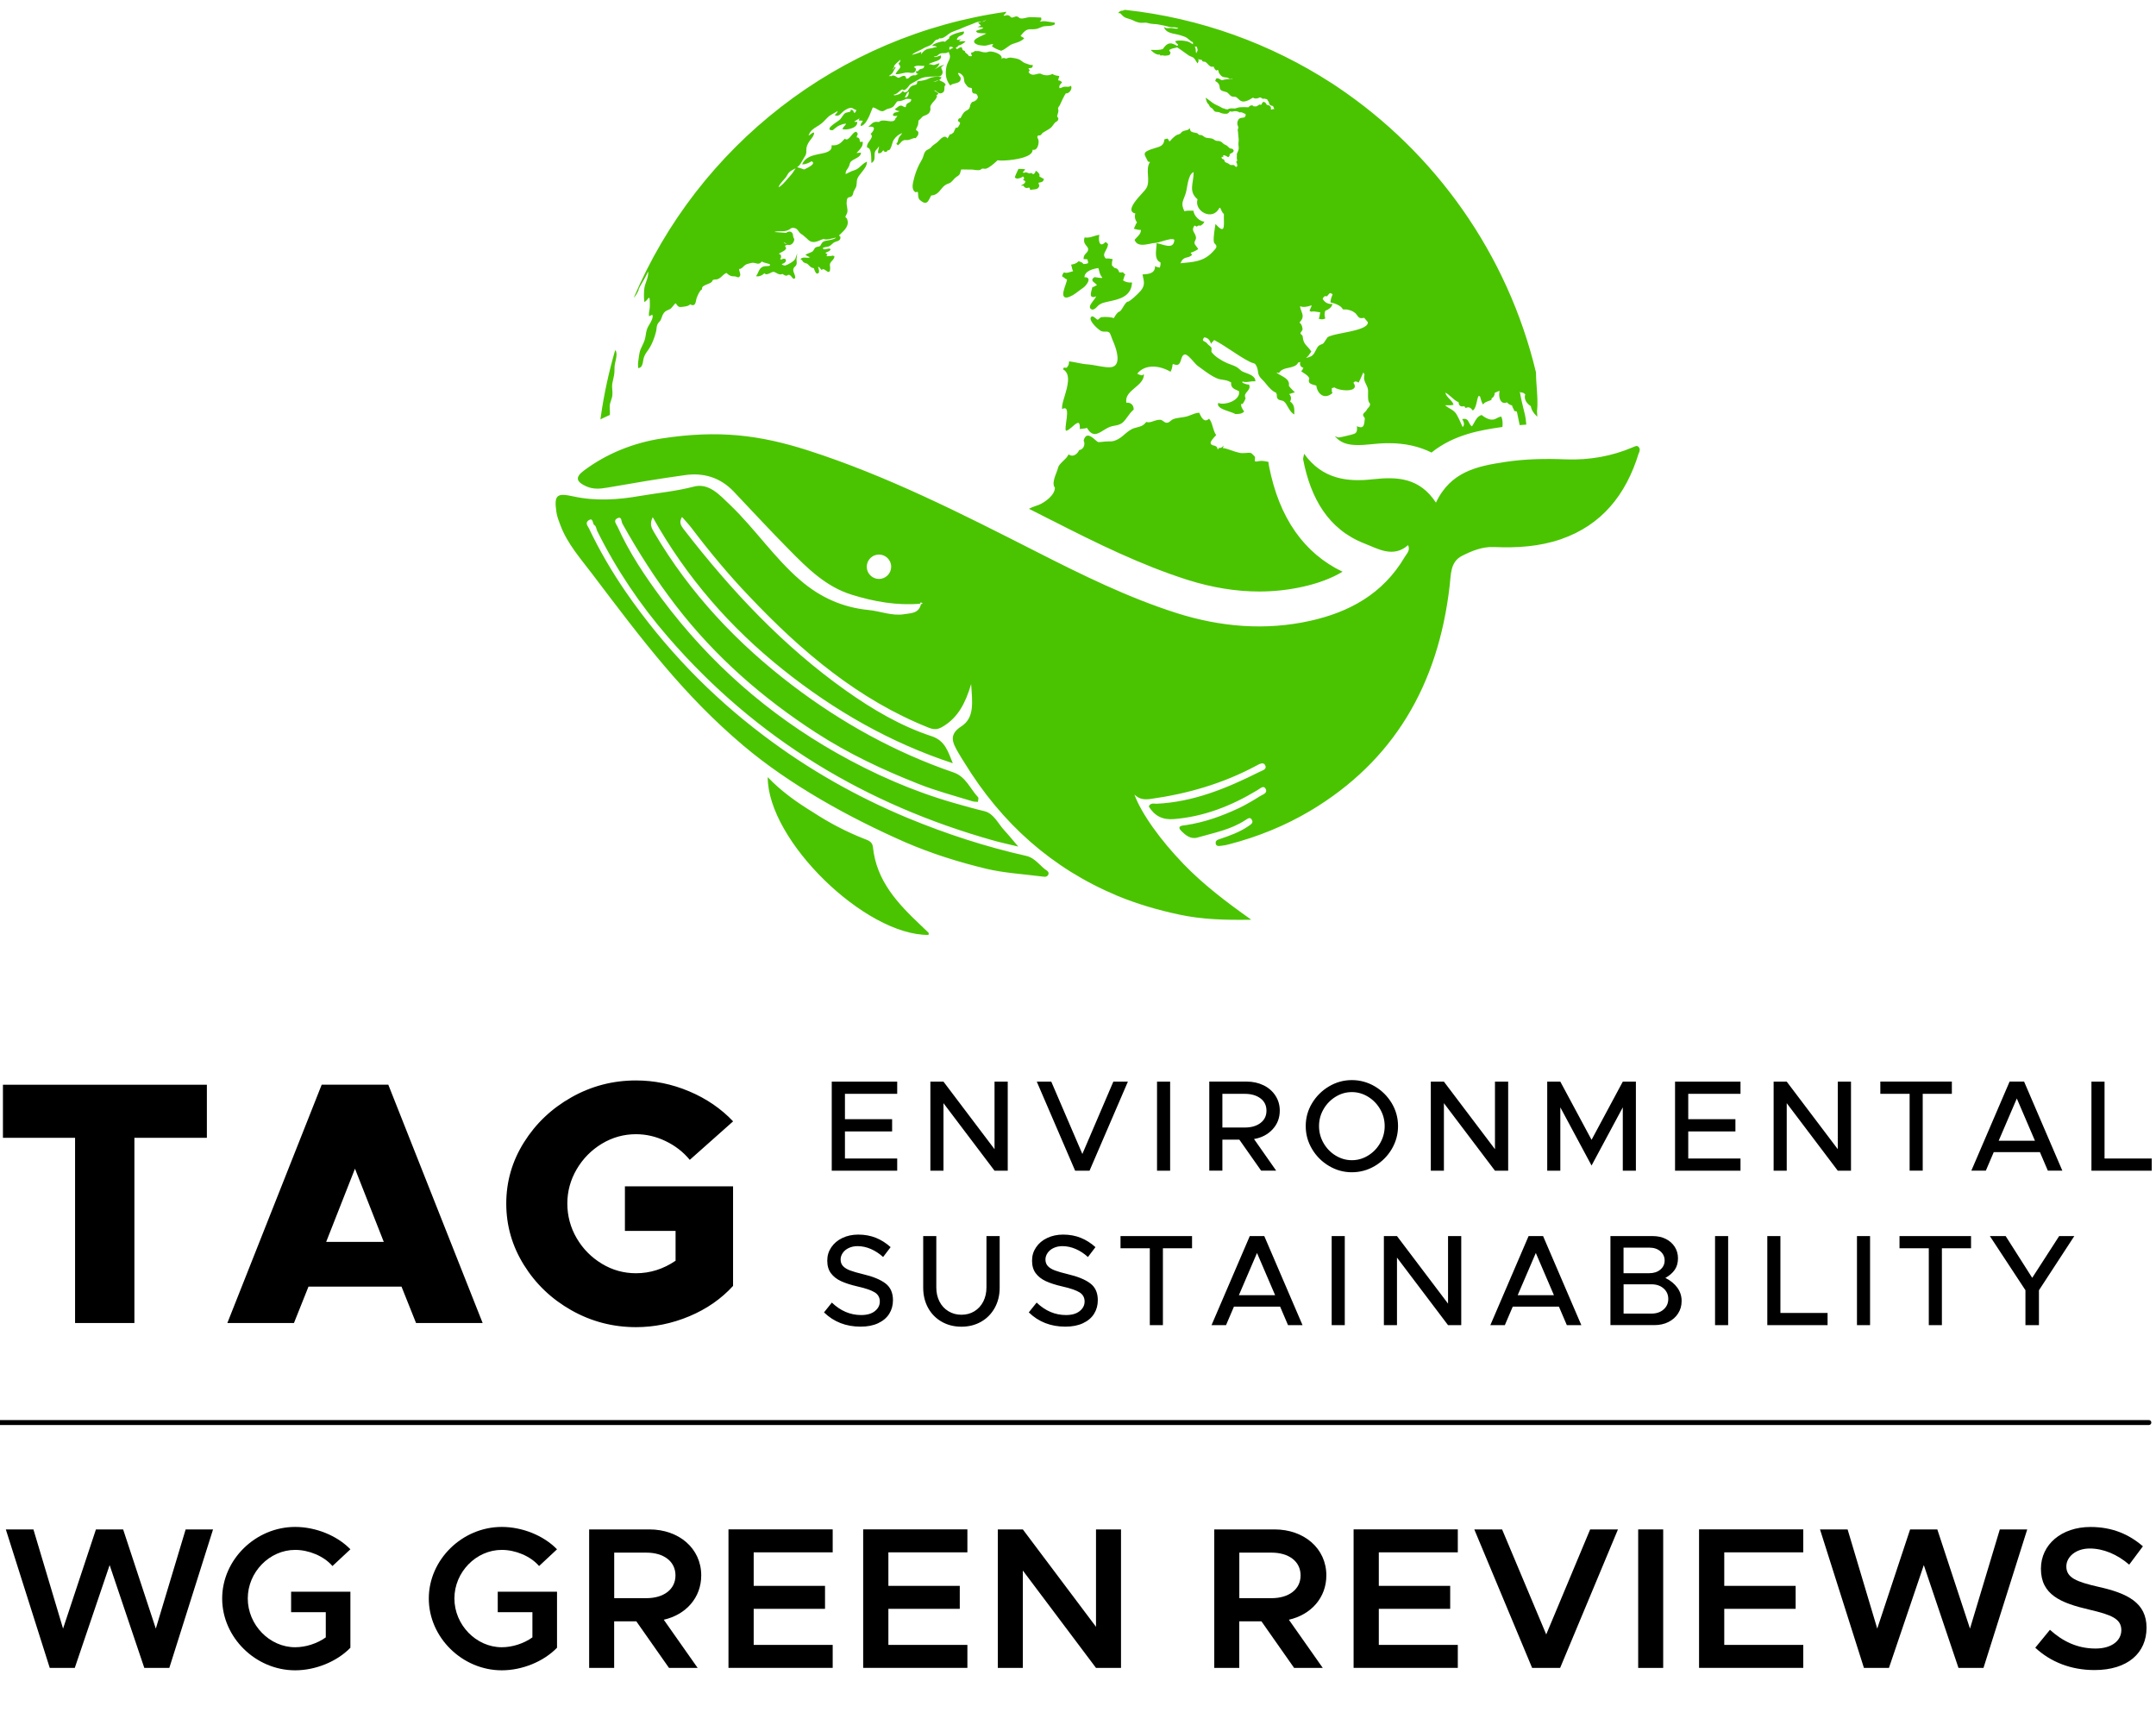 <?xml version="1.0" encoding="UTF-8"?>
<svg id="Layer_1" data-name="Layer 1" xmlns="http://www.w3.org/2000/svg" viewBox="0 0 432.81 346.32">
  <defs>
    <style>
      .cls-1 {
        fill: #4ac400;
      }

      .cls-1, .cls-2 {
        stroke-width: 0px;
      }

      .cls-2 {
        fill: #000;
      }
    </style>
  </defs>
  <path class="cls-1" d="M186.4,187.21c.09.09,0,.3,0,.45-12.7.12-32.31-18.94-32.28-31.67,2.69,2.83,5.8,5.03,9.03,7.01,3.45,2.24,6.61,3.88,10.09,5.27.94.38,1.88.58,2,1.76.7,6.79,4.97,11.33,9.61,15.7.52.49,1.03.97,1.55,1.49ZM224.53,2.58v-.05s.03-.04.03-.04c.04-.05.08-.09.12-.11.19-.16.46-.26.7-.24.14-.07.3-.12.47-.16,15.16,1.64,29.25,6.82,41.44,14.69.03.02.05.04.09.05.33.22.66.44.99.66,19.72,13.22,34.27,33.56,39.97,57.35,0,.96.08,2,.15,3.02.12,1.67.24,3.39.05,4.8.04.23.05.47.05.8v.3l-.2-.21c-.58-.61-.95-1.12-1.09-1.92-.82-.51-1.45-1.43-1.11-2.37-.29-.24-.48-.39-.86-.37h-.04l-.04-.03c-.06-.05-.11-.1-.15-.15h0c.21,1.32.51,2.54.83,3.84.08.3.15.6.22.9.08.3.18,1.05.25,1.89-.45.02-.9.06-1.33.1-.09-.42-.18-.84-.26-1.26-.09-.48-.19-.97-.3-1.44-.05-.01-.1-.03-.14-.05-.08-.04-.16-.06-.29-.07h-.09s-.02-.09-.02-.09c-.03-.14-.11-.28-.19-.43-.1-.18-.21-.39-.23-.61-.52-.12-.68-.27-1.02-.6l-.02-.02c-.5.23-.84.09-1.03-.08-.49-.41-.62-1.4-.44-2.13-.04-.02-.06-.05-.09-.08-.28.11-.62.26-.87.37-.05.58-.24.91-.65,1.11v.07c0,.07.01.18-.07.27l-.05.03c-.13.05-.25.09-.38.13-.44.16-.85.3-1.12.62l-.1.13-.08-.15c-.2-.34-.3-.71-.41-1.09-.05-.15-.09-.3-.13-.44h-.32c-.12.31-.2.69-.29,1.06-.15.68-.3,1.37-.71,1.74l-.09.09-.08-.1c-.42-.53-.83-.68-1.27-.44l-.07.04-.06-.05c-.06-.05-.11-.12-.15-.19-.04-.06-.06-.11-.1-.14-.35.1-.65.07-.85-.08-.19-.15-.28-.39-.29-.72-.54-.19-.99-.61-1.44-1.01-.39-.35-.79-.71-1.23-.91.12.52.49.91.86,1.28.32.33.61.63.75,1.02l.05.12-.12.04c-.39.1-.75.1-1.09.08-.17,0-.34,0-.5,0,.25.23.56.42.89.61.44.25.89.51,1.23.94.16.18.49.82.76,1.36l.03.08c.1.2.19.4.28.62.11.25.22.51.34.76.52-.45.14-1.21,0-1.44l-.09-.15.16-.03c.77-.16,1.02.33,1.23.75.14.28.29.57.57.73.19-.26.34-.53.48-.8.33-.61.65-1.19,1.39-1.46l.06-.02.05.04c.55.41,1.15.81,1.85.88.55.05.82-.09,1.13-.26.22-.12.47-.25.84-.33l.09-.02.03.09c.22.55.29,1.22.2,2.01-.15.02-.3.04-.44.06-3.75.56-9.23,1.39-13.8,5.07-2.49-1.25-5.35-1.88-8.55-1.88-1.19,0-2.45.08-3.98.25-.82.09-1.53.13-2.19.13-2.24,0-3.56-.48-4.7-1.79.08.02.15.06.23.09.21.09.42.18.57.17.51-.04,1.86-.39,2.3-.5h.05c.09-.04.17-.06.25-.08.7-.18,1.17-.29,1.06-1.48l-.02-.19.18.06c.41.17.72.19.93.06.34-.21.39-.79.44-1.3.01-.14.02-.27.04-.39.01-.07-.05-.16-.13-.25-.11-.13-.23-.3-.21-.52.02-.17.19-.33.36-.5.12-.12.25-.23.29-.32.11-.24.26-.41.39-.55.21-.23.38-.42.35-.83-.44-.42-.41-1.16-.4-1.87.01-.45.03-.91-.08-1.27-.09-.27-.21-.52-.33-.76-.26-.52-.53-1.06-.3-1.92-.04-.09-.14-.29-.23-.45-.11.22-.21.45-.32.7-.18.43-.37.87-.59,1.25l-.06.1-.1-.06c-.39-.25-.65-.23-.93.09.47.63.29.98.05,1.18-.77.64-3.28.27-3.85-.25-.08.02-.2.05-.31.09-.08.02-.15.05-.23.06.02.13.01.25.01.35-.01.19-.02.35.09.55l.05.08-.08.06c-.62.52-1.28.69-1.87.46-.68-.27-1.18-1.04-1.31-2.01-.13-.04-.28-.09-.42-.12-.42-.12-.87-.23-1.03-.57-.09-.2-.07-.45.06-.75-.2-.47-.59-.73-1.06-1.04-.15-.1-.32-.2-.47-.33l-.12-.09.11-.1c.11-.08.21-.3.29-.47.02-.04.03-.08.05-.11-.29-.06-.51-.23-.62-.48-.09-.21-.08-.45.02-.69-.13.06-.28.1-.46.13-.3.69-1.1.87-1.87,1.04-.19.04-.39.08-.57.13-.29.08-.57.17-.81.32-.22.13-.4.3-.53.52l-.05.09-.09-.03c-.11-.04-.22-.06-.35-.07-.03,0-.05,0-.08,0,.23.21.57.4.93.59.84.47,1.79.99,1.56,2.06.23.35.51.63.8.91.09.09.19.18.27.28l.16.16-.23.03c-.13.02-.28.07-.44.13-.15.06-.33.12-.5.15.42.43.49.98.19,1.51.86.54.89,1.51.84,2.39v.21s-.19-.12-.19-.12c-.5-.35-.8-.89-1.1-1.4-.23-.42-.45-.81-.76-1.07-.18-.16-.41-.2-.62-.25-.26-.05-.55-.11-.71-.39-.1-.16-.15-.39-.13-.73,0-.02-.01-.03-.02-.06-.04-.09-.09-.22-.12-.34-.79-.32-1.37-1.01-1.93-1.68-.27-.33-.55-.68-.86-.97-.72-.7-.78-1.11-.84-1.58-.04-.27-.08-.59-.27-1.03-.25-.57-.39-.61-.71-.7-.18-.05-.39-.11-.68-.26-1.36-.7-2.54-1.49-3.69-2.25-1.09-.72-2.21-1.46-3.46-2.12-.09.16-.23.29-.35.4-.06.06-.13.13-.15.16l-.13.22-.08-.25c-.23-.66-.72-1.05-1.31-1.05-.18.25-.26.44-.23.55.02.11.17.19.34.28.18.1.38.2.52.4.09.14.26.27.42.4.13.11.27.23.37.34.11.13.09.33.07.53-.02.18-.04.37.04.47.61.86,2.06,1.75,3.15,2.21.24.1.47.19.7.27.33.12.66.24.98.4.34.17.62.42.86.63.15.13.28.25.39.31.15.09.41.19.7.3.84.3,1.98.73,1.98,1.61v.13l-.12-.02c-.35-.03-.69.02-1.02.07-.47.07-.95.14-1.45-.04,0,.09,0,.18,0,.27.12.04.23.09.34.13.3.12.58.23.89.21h.09s.03.07.03.07c.24.6-.09.99-.4,1.35-.33.38-.61.7-.33,1.29v.04s0,.05,0,.05c-.06.24-.35.8-.54,1.05l-.06.09-.09-.06s-.07-.04-.12-.04c-.2.45.08.91.48,1.51l.06.08-.08.07c-.48.44-1.12.43-1.7.42h-.03l-.02-.02c-.26-.16-.71-.31-1.19-.47-1.13-.39-2.41-.82-2.22-1.6l.03-.13.12.04c.83.3,2.52-.02,3.46-.87.35-.32.73-.83.59-1.53-.12-.06-.25-.12-.37-.17-.63-.27-1.34-.59-1.2-1.57-.61-.39-1.11-.47-1.64-.54-.4-.06-.82-.12-1.3-.33-.9-.37-1.94-1.13-2.87-1.81-.3-.22-.58-.42-.84-.61-.27-.19-.61-.56-.96-.97-.59-.66-1.31-1.48-1.75-1.36-.42.12-.56.59-.7,1.04-.12.41-.25.83-.6.99-.24.1-.55.06-.96-.12-.06.02-.11.06-.15.1-.01.27-.07.57-.15.84v.04c-.06.15-.12.3-.2.46l-.05.11-.11-.06c-2.08-1.2-5-1.55-6.58.46.3.16.69.29.97.33.08-.08.2-.14.2-.14l.17-.07v.19c-.08,1.06-.94,1.79-1.79,2.5-1.02.86-1.98,1.67-1.72,3.01.39-.05.74.04,1.01.26.3.25.46.63.45,1.08v.05l-.05.04c-.42.33-.79.83-1.14,1.32-.3.42-.61.85-.96,1.17-.55.49-1.11.58-1.64.68-.31.05-.62.11-.94.23-.52.2-1,.5-1.42.76-.59.36-1.12.69-1.65.69-.27,0-.55-.09-.82-.3-.26-.2-.5-.5-.76-.93-.25.1-.52.13-.79.15-.17.02-.33.03-.48.06l-.15.04v-.16c.02-.79-.13-1.02-.25-1.08-.26-.13-.8.34-1.27.76-.44.37-.84.73-1.18.79l-.1.02-.04-.1c-.09-.33,0-.97.1-1.71.15-1.04.33-2.33-.08-2.64-.13-.09-.33-.09-.6.02l-.16.07v-.18c-.03-.59.22-1.43.52-2.41.58-1.95,1.3-4.39-.23-5.33l-.09-.06.05-.09c.02-.06.05-.12.06-.17l.03-.08h.09c.12.01.23.02.33.02h.17c.29-.33.48-.6.47-1.15v-.13l.13.02c.56.06,1.08.18,1.6.28.71.14,1.39.28,2.14.32.47.03,1.08.14,1.73.26,1.21.22,2.58.48,3.28.18.34-.15.58-.39.72-.75.36-.92.05-2.59-.9-4.7-.04-.09-.09-.23-.14-.39-.12-.32-.31-.86-.45-.98-.26-.22-.51-.21-.8-.2-.26.01-.54.02-.86-.12-.43-.19-1.99-1.56-2.12-2.38-.05-.25.05-.4.14-.48.25-.23.59.06.89.32.12.1.3.26.36.26.14,0,.25-.1.35-.22.13-.12.27-.27.49-.29.9-.09,1.73-.03,2.46.19.2-.42.47-.82.8-1.14h.01s.13-.14.13-.14l.05.05c.34-.15.58-.53.83-.96.24-.4.48-.81.84-1.08l.05-.04.05.02c.3.08,2.1-1.56,2.65-2.24.82-1,.65-1.76.41-2.81l-.09-.43h.13c.98-.07,2.3-.14,2.39-1.47v-.2s.19.1.19.1c.11.08.27.1.42.13.12.03.23.05.33.08.14-.32.2-.72.15-1.06-1.09-.43-.95-1.82-.84-2.94.03-.29.06-.55.06-.78v-.13s.13.02.13.02c.26.04.56.13.89.23.76.22,1.62.47,2.11.12.27-.19.41-.54.44-1.06-.45-.3-1.49.02-2.41.3-.54.16-1.05.32-1.41.34-.34.02-.72.09-1.12.18-1.18.23-2.51.5-3.03-.74l-.02-.07.05-.05c.13-.15.26-.29.39-.42.44-.44.82-.83.84-1.5-.35.01-.65-.06-.94-.13-.12-.03-.23-.06-.34-.08l-.16-.03.08-.14c.05-.1.11-.24.17-.38.11-.25.22-.53.4-.75-.34-.44-.56-1.14-.33-1.8-.4-.08-.65-.25-.75-.52-.32-.86,1.09-2.41,2.12-3.55.39-.41.71-.78.82-.98.47-.79.4-1.72.34-2.62-.06-.93-.12-1.89.41-2.65-.12-.05-.24-.08-.36-.1h-.06s-.02-.07-.02-.07c-.12-.25-.23-.47-.33-.65-.22-.42-.37-.69-.27-.96.1-.26.4-.45,1.2-.76.32-.12.61-.2.91-.29.98-.28,1.7-.48,1.81-1.65v-.06s.07-.03.07-.03c.1-.05.25-.08.37-.11.04,0,.07-.01.1-.02l.05-.02.04.03c.21.15.26.29.3.45h.06c.01.08.04.09.04.09.08,0,.3-.27.37-.36.06-.07.11-.13.15-.16.08-.07.16-.14.23-.22.25-.23.51-.47.84-.59.05-.02.09-.04.15-.05.16-.05.33-.1.44-.19.06-.04.11-.1.16-.16.06-.09.14-.19.26-.25.2-.12.41-.16.62-.21.26-.05.51-.11.72-.3l.17-.15.02.23c.05.46.4.56.94.66.2.04.38.06.52.13.06.03.12.09.17.15.05.05.1.1.13.13.09.05.16.05.25.05.06,0,.13,0,.2.02.25.05.38.16.51.26.08.06.16.13.26.18.23.12.56.15.85.18.06,0,.13.01.19.02.44.05.58.13.84.31.05.03.1.06.16.1.18.12.34.12.52.13.15,0,.32.01.5.08.22.08.37.22.53.36.12.11.23.22.37.28.07.03.12.06.18.08.19.09.32.15.52.36l.04.04c.11.12.21.23.36.3.05.02.13.04.2.04.11.02.23.03.32.09.14.12.2.24.19.37-.02.17-.16.32-.44.46l-.1.05c-.22.11-.3.15-.27.42v.05s-.02.03-.02.03c-.01.02-.03.04-.05.05-.03.04-.07.08-.11.13l-.03.05h-.14l-.03-.02c-.18-.15-.73-.42-.88-.33-.04.03-.04.13-.02.18l.02.18-.17-.05c-.09-.02-.14-.02-.16.03-.05.08,0,.26.1.37.02.02.05.02.11.04.07.01.16.04.25.13.06.07.08.15.11.23.02.08.04.15.08.19.11.12.25.18.41.23.15.06.32.12.46.25.22.19.27.18.44.17.08,0,.18-.01.32,0,.18.01.25.02.3.12,0,.02.02.05.1.09.06.04.1.09.13.13.06.06.06.08.18,0,.18-.1.16-.25.09-.53-.02-.08-.04-.15-.05-.22-.05-.05-.1-.13-.1-.23.01-.11.1-.16.15-.18,0,0,.02-.01.02-.02.02-.12,0-.18-.02-.26-.02-.06-.04-.14-.06-.26-.01-.09,0-.18.01-.27.01-.07.02-.15.02-.2,0-.06-.01-.11-.01-.14-.02-.17-.02-.22.06-.41.03-.06.06-.13.09-.19.11-.23.19-.41.22-.67.02-.18,0-.37-.02-.56-.02-.23-.05-.45-.02-.7.08-.46.03-.87-.02-1.29-.02-.2-.05-.41-.05-.63,0-.09-.02-.2-.04-.3-.02-.11-.04-.22-.04-.32,0-.12.04-.2.07-.28.02-.06.05-.1.05-.15,0-.14-.05-.27-.1-.4-.05-.14-.11-.29-.11-.45,0-.35.14-.82.45-1.01.18-.12.39-.14.6-.17.19-.02.38-.04.48-.13.06-.05.11-.25.15-.37.01-.05.02-.09.04-.12-.11-.15-.26-.23-.39-.27-.2-.1-.54-.25-.77-.19l-.02-.09h0v.13l-.08-.02c-.29-.18-.48-.22-.76-.25-.18-.02-.3,0-.45.04-.1.03-.21.05-.34.06-.08,0-.16-.02-.23-.04-.05-.02-.11-.04-.13-.03-.07.02-.08.04-.11.08-.02.05-.06.1-.13.17-.23.2-.35.24-.54.24-.05,0-.11,0-.18,0h-.15c-.32-.03-.55-.07-.91-.24-.15-.07-.29-.11-.44-.12h-.05c-.05,0-.09-.01-.13-.01-.13,0-.27-.01-.44-.11-.13-.09-.2-.2-.27-.32-.05-.08-.11-.15-.17-.22-.04-.04-.09-.07-.15-.11-.08-.05-.18-.1-.25-.17-.19-.18-.28-.39-.37-.59l-.02-.05-.02.03c-.29-.23-.4-.63-.5-1.02l-.07-.29.25.16c.27.18.5.36.73.54.29.23.56.45.9.62.13.08.26.13.4.19.17.07.34.15.52.25l.07.04c.2.12.69.41.89.37h.06s.05.05.05.05c.02.03.04.05.05.07.15,0,.34.02.48.07.4-.28.84-.24,1.27-.2.25.02.4-.04.59-.1.11-.04.22-.08.34-.1.24-.05.48-.06.71-.06.13,0,.27,0,.4-.01.11-.01.24,0,.38.01.19.02.4.02.58-.01l-.02-.02c.15-.22.42-.36.65-.34.15.02.27.09.35.21.1-.02.19-.01.27,0,.09,0,.17.02.26-.01.1-.03.23-.11.35-.19.09-.06.19-.12.28-.16l.06-.04.05.04c.1.06.21.03.29,0,.05-.16.12-.33.27-.48l.05-.03h.04s.06-.02.07-.03l.05-.02.05.02c.27.12.46.33.51.58.05.01.09.02.14.03.16.03.34.06.49.18.27.22.25.46.23.65,0,.05,0,.09,0,.12.2-.07.5-.13.72-.16-.13-.08-.17-.22-.2-.32-.02-.09-.05-.17-.12-.23-.08-.06-.16-.08-.25-.09-.12-.02-.26-.05-.39-.21-.08-.1-.12-.24-.16-.38-.03-.09-.05-.19-.09-.24-.03-.05-.06-.09-.11-.14-.07-.09-.13-.19-.16-.31-.09-.02-.17-.05-.25-.06-.13-.03-.26-.06-.37-.1v.05s-.09,0-.09,0c-.21.03-.33-.06-.42-.14-.06-.05-.1-.09-.18-.11-.2-.03-.23-.01-.3.03-.06.04-.13.08-.3.12-.29.07-.65.11-.93-.13-1.05.69-1.85.93-2.36.7-.26-.12-.42-.28-.58-.43-.1-.09-.2-.2-.32-.29-.21-.16-.34-.15-.51-.15-.13,0-.29,0-.48-.07-.22-.08-.39-.26-.55-.44-.09-.1-.18-.2-.27-.27-.2-.16-.42-.21-.67-.27-.2-.05-.4-.09-.58-.2-.32-.2-.35-.45-.38-.7-.01-.13-.03-.26-.08-.4-.13-.34-.38-.59-.72-.76l-.07-.03v-.08c0-.07.15-.38.16-.39l.02-.04.05-.02c.33-.09.54.04.72.16.18.12.33.22.62.13.59-.17,1.2-.21,1.87-.11,0-.03.02-.05.02-.08-.04,0-.08,0-.12,0-.16,0-.31.02-.44-.02-.13-.04-.22-.1-.27-.15-.04-.04-.06-.06-.09-.06-.18-.06-.34-.08-.5-.09-.18-.02-.37-.04-.55-.11-.39-.18-.66-.63-.76-.82-.05-.09-.07-.19-.09-.29-.02-.11-.05-.23-.11-.25-.02-.01-.09-.03-.28.06l-.08.03-.06-.06c-.23-.23-.38-.47-.45-.73-.57.17-.88-.18-1.16-.49-.15-.17-.3-.34-.49-.44-.06-.04-.15-.04-.24-.05-.09,0-.19-.01-.29-.05-.08-.04-.11-.11-.13-.18-.02-.06-.05-.12-.09-.13-.04-.03-.12-.03-.19-.03-.09,0-.19-.01-.27-.05-.11-.04-.17-.1-.21-.14.06.25.08.51-.06.76l-.09.16-.11-.15c-.08-.11-.15-.23-.23-.35-.13-.22-.26-.45-.45-.62-.05-.05-.29-.15-.47-.23-.23-.1-.44-.19-.54-.26l-.11-.08c-.15-.11-.31-.22-.45-.32-.17-.12-.35-.25-.52-.37-.4-.29-.82-.59-1.23-.84-.16.07-.36.11-.56.15-.22.05-.45.09-.58.16-.05.03-.1.05-.15.07-.12.05-.25.11-.28.2-.03.08.04.16.13.26.07.08.15.15.11.25-.11.45-.2.48-.63.54l-.17.02c-.11.02-.2.03-.3.03-.13,0-.22-.02-.32-.04-.07-.02-.15-.04-.26-.04-.05,0-.09,0-.13.02-.04,0-.08.02-.13.03h-.07s-.05-.05-.05-.05c-.03-.05-.05-.1-.07-.15h0c-.07,0-.13.01-.2.01-.55,0-1.03-.37-1.43-.74l-.23-.21h.32c.18.02.36.02.55.02.44,0,.8-.02,1.14-.08.29-.04.46-.1.51-.19.05-.08.12-.19.27-.37.42-.48.77-.69,1.19-.69.26,0,.55.09.91.26.15.08.3.16.44.25.03-.02.08-.04.1-.08.1-.13.1-.18.1-.19,0-.02-.06-.06-.12-.1-.12-.08-.29-.2-.41-.44l-.06-.13.13-.04c.62-.19,1.65-.1,2.31.08.32.09.56.24.8.39.12.07.23.13.35.19-.04-.12-.05-.26-.02-.41-.39-.17-.62-.37-.87-.59-.11-.09-.22-.19-.34-.28-.24-.18-.62-.31-.96-.42-.11-.04-.21-.08-.31-.1-.25-.09-.58-.16-.92-.23-.89-.17-1.89-.37-2.29-1.13l-.17-.33.33.17c.23.12.48.09.75.07.16-.02.34-.04.51-.01.09.01.2.03.32.05.34.06.76.13,1.03-.01-.13-.08-.27-.12-.45-.15-.2-.04-.4-.04-.61-.05-.26,0-.53,0-.8-.08l-.27-.07c-.37-.09-.75-.2-1.13-.26l-.25-.05c-.38-.08-.74-.15-1.09-.18h-.19c-.48-.04-.89-.07-1.39-.22-.29-.09-.56-.07-.84-.05-.22,0-.43.02-.67,0-.4-.05-.98-.24-1.34-.44-.32-.17-.6-.25-.9-.34-.19-.06-.39-.11-.61-.2-.41-.15-.63-.39-.86-.63-.12-.13-.23-.25-.37-.35l-.11.09c-.06-.01-.14-.05-.15-.19h-.01ZM245.7,42.98c-.39-.34-.55-.87-.76-1.29-.05.03-.09.05-.15.03-1.36,2.76-5.13.66-4.39-1.71-1.88-1.64-.79-3.12-.78-5.46-1.13.37-1.26,3.14-1.56,4.14-.51,1.7-1.12,2.02-.29,3.72.59-.21,1.25-.09,1.82-.11.05.97,1.22,2.18,2.19,2.18-.15.43-.52.73-.95.86-.03-.05-.07-.09-.11-.12-.19.09-.37.19-.52.27-.14-.08-.27-.18-.4-.23-.79,1.06.13,1.37.28,2.32.09.56-.34.79-.28,1.24.05.39.62.82.72,1.19-.41.29-.98.57-1.51.72.08.13.2.31.3.44-.93.87-1.67.08-2.34,1.67,2.53-.25,4.54-.29,6.34-2.15.16-.16.82-.84.86-1.04.12-.69-.44-.53-.51-1.22-.09-.9.18-2.44.35-3.48,2.22,2.54,1.58-.2,1.69-1.96h0ZM260.88,64.74c.44.35.51.75.59,1.2.01.08.03.15.04.24l-.11.02.04.09c-.08.06-.37.48-.38.59.01.13.11.22.22.31.1.08.22.19.23.34.12,1.15.44,1.5.93,2.03.23.25.49.52.76.93l.05.06-.13.2c-.23.35-.53.8-.93,1.11.06-.02.11-.03.18-.05.41-.12.83-.23,1.12-.5.27-.25.47-.63.65-1,.18-.35.34-.68.58-.9.15-.13.32-.19.48-.26.2-.07.38-.13.54-.32.1-.12.27-.4.43-.64.16-.26.26-.41.31-.46.4-.36,1.67-.61,3.12-.9,1.93-.38,4.33-.86,4.87-1.7.1-.15.13-.3.11-.47-.17-.23-.5-.63-.72-.87-.89.2-1.11-.05-1.39-.46-.12-.17-.25-.37-.49-.55-.59-.45-.98-.52-1.68-.67-.16.01-.46.03-.69-.02h-.06s-.02-.06-.02-.06c-.25-.62-1.51-1.15-2.34-1.3l-.1-.02v-.1c.03-.53.23-1.06.43-1.56-.15-.1-.39-.2-.55-.23-.07.1-.15.17-.23.25-.1.09-.2.18-.26.31l-.03.08h-.08c-.49-.06-.61.04-.85.49.31.68,1,1.1,1.81,1.07h.17s-.06.16-.06.16c-.18.52-.65.93-1.38,1.19-.19.41-.21.94-.04,1.45l.04.1-.1.04c-.39.17-.68.19-1.12.04l-.13-.04.08-.13c.08-.14.11-.39.15-.63.02-.18.05-.36.09-.51-.21-.02-.41-.06-.61-.09-.42-.07-.82-.14-1.11-.04h-.02s-.03,0-.03,0c-.11-.01-.22-.06-.32-.16l-.07-.07.06-.08c.05-.07.12-.23.18-.4.06-.17.13-.34.2-.47-.02-.02-.06-.05-.08-.08-.92.34-1.67.4-2.25.16.05.41.18.75.29,1.05.27.71.48,1.28-.38,2.2h0ZM239.86,9.35c.08.19.17.4.18.63,0,.29.03.51.09.71.04-.11.09-.21.15-.29.07-.11.13-.19.13-.32.02-.19-.09-.47-.18-.72-.12.01-.25,0-.37-.02h0ZM211.14,104.44c9.04,4.61,17.92,8.98,27.25,11.95,4.9,1.55,9.75,2.34,14.39,2.34,2.95,0,5.88-.32,8.71-.95,3.13-.69,5.79-1.69,8.02-3.02-7.76-3.72-12.72-10.82-14.75-21.14-.06-.32-.11-.62-.13-.91-.47-.1-.9-.19-1.45-.2-.12,0-.33.03-.55.06-.2.04-.55.1-.62.06-.15-.1-.13-.25-.09-.49.03-.19.07-.4-.07-.54-.1-.1-.18-.19-.25-.26-.44-.47-.47-.48-1.18-.44-.11.01-.24.02-.39.03-.86.05-.97.03-1.63-.15l-.16-.04c-.26-.06-.59-.18-.95-.31-.61-.21-1.27-.44-1.83-.51h0s.22-.47.22-.47l-.4.32c-.05.05-.11.08-.15.11h0c-.23,0-.43.04-.59.12l.07.13c-.06.03-.12.06-.18.08-.05-.61-.45-.71-.78-.79-.29-.07-.54-.13-.62-.47-.08-.33.59-1.05.87-1.35.09-.09.15-.16.19-.21l.05-.06-.05-.07c-.31-.46-.47-1.03-.63-1.57-.18-.6-.34-1.16-.68-1.56l-.08-.08-.08.07c-.26.22-.49.29-.73.24-.57-.15-.97-1.12-1.11-1.43l-.03-.08h-.08c-.5.01-1.05.23-1.59.44-.32.13-.62.25-.9.32-.33.09-.7.13-1.09.19-.52.07-1.06.15-1.52.32-.23.08-.41.23-.58.37-.22.19-.42.35-.72.37-.29.02-.5-.13-.73-.3-.19-.14-.39-.29-.62-.3-.48-.02-.93.13-1.35.27-.49.17-.94.33-1.39.19l-.08-.02-.05.06c-.52.7-1.13.86-1.78,1.02-.41.1-.82.2-1.23.45-.56.33-.97.68-1.36,1.02-.53.46-1.03.89-1.86,1.19-.5.18-.9.17-1.27.16-.19,0-.37,0-.56.02-.04,0-.12.01-.22.02-.33.04-1.18.12-1.28.11-.17-.06-.41-.27-.67-.49-.45-.39-.95-.82-1.42-.82-.39,0-.67.31-.85.93v.04s0,.05,0,.05c.19.37.18.86-.02,1.25-.18.34-.47.56-.82.62h-.06s-.02.06-.02.06c-.26.52-.66.9-1.09,1.03-.32.09-.62.04-.92-.15l-.11-.06-.06.11c-.25.48-.56.77-.92,1.11-.12.12-.25.23-.38.37-.61.62-.66.79-.77,1.18-.03.12-.07.27-.15.47-.04.12-.09.25-.15.39-.36.95-.91,2.36-.32,3.03.05,1.53-2.08,3.02-3.25,3.48-.27.1-.51.19-.73.26-.42.15-.79.28-1.22.52,1.46.73,2.9,1.46,4.34,2.2l.23.12h0ZM215.07,53.28c.02.07.04.15.06.24.07.31.15.65.28.92-.19.04-.37.1-.55.15-.43.14-.85.25-1.19.11l-.08-.03-.05.06c-.18.2-.28.47-.32.65l-.02.09.08.04c.12.06.24.15.35.24.16.13.35.28.58.35-.02.21-.15.6-.29,1.01-.32.91-.67,1.95-.35,2.4.25.35.82.28,1.79-.26.36-.21.77-.52,1.17-.82.31-.24.6-.46.86-.62.41-.26,1.28-1.25,1.12-1.8-.05-.18-.24-.39-.81-.36.02-1.24,1.7-1.69,2.79-1.85.06.19.11.38.16.56.12.48.24.94.64,1.36-.03,0-.05.03-.09.05l-.06.04c-.15,0-.64-.08-.97-.12-.3-.05-.38-.06-.41-.06h-.04l-.03.02c-.28.18-.41.35-.42.52,0,.24.21.41.46.6.17.13.35.28.48.45-.13.05-.25.12-.36.19-.16.1-.32.19-.51.23l-.08.02v.08c-.03.13-.08.29-.12.46-.13.49-.27.99-.07,1.26.16.22.49.22,1,.02-.1.23-.33.52-.55.81-.49.63-.99,1.29-.59,1.68.11.11.25.17.39.17.39,0,.76-.4,1.03-.69.1-.1.19-.2.24-.23l.22-.13c.41-.24.49-.28,1.16-.44.22-.05.44-.1.67-.15,1.97-.42,4.42-.95,4.6-3.67v-.14s-.13.01-.13.01c-.61.06-1.22-.11-1.67-.43.08-.16.13-.35.19-.53.06-.2.12-.42.21-.56l.08-.13-.15-.05c-.07-.02-.11-.08-.17-.16-.04-.05-.09-.12-.15-.17l-.05-.04-.06.02c-.1.03-.24.02-.38.02-.09,0-.19,0-.27,0-.14-.54-.49-.86-.97-.89-.14-.19-.35-.36-.49-.47h0c-.05-.4,0-.86.1-1.17l.04-.12-.13-.03c-.31-.07-.82-.16-1.25-.09-.57-.6-.34-1.02-.03-1.59.19-.35.41-.75.47-1.26v-.06s-.04-.04-.04-.04c-.04-.03-.08-.07-.12-.11-.08-.08-.17-.16-.24-.22l-.08-.07-.08.08c-.44.44-.79.55-1.02.27-.24-.3-.32-.99-.19-1.6l.04-.17-.17.03c-.34.06-.65.15-.95.25-.46.15-.89.28-1.4.28-.12,0-.24,0-.35-.02l-.1-.02-.03.1c-.24.82.1,1.23.39,1.59.19.23.35.42.35.7,0,.34-.18.54-.41.78-.25.26-.53.56-.5,1.08v.13s.13-.02.13-.02c.1-.01.22,0,.34.02.1.01.19.03.29.03.06.19.14.57.16.74-.26.14-.63.22-.97.19-.2-.31-.39-.36-.59-.43-.08-.02-.17-.05-.28-.1l-.08-.04-.06.06c-.35.39-.85.53-1.34.62l-.12.02.03.12h0ZM122.41,82.33c-.01-.28-.02-.57-.01-.86.02-.39.14-.73.27-1.1.12-.37.26-.75.27-1.16.02-.38,0-.7-.03-1.02-.04-.44-.06-.86.04-1.38.05-.23.09-.45.15-.68.12-.54.25-1.09.25-1.64,0-.66,0-1.01.15-1.72.02-.09.04-.17.06-.26.15-.65.33-1.47.08-2.07l-.06-.13-.12.09c-1.22,4.2-2.17,8.53-2.81,12.94-.04.28-.08.56-.12.84.63-.31,1.26-.61,1.9-.89.02-.33.01-.64,0-.96h0ZM128.23,58.15c-.26.58-.54,1.16-1.01,1.63,12.91-30.38,41.05-52.7,74.81-57.42q22.51-3.15,0,0l-.11.2h0c-.07.12-.17.24-.28.35-.07.07-.13.13-.19.2.15.08.25.05.4,0,.13-.04.28-.09.46-.06.27.04.44.2.55.32.06.07.13.13.18.14.19.04.35-.02.53-.09.17-.07.34-.14.54-.12.17.02.3.12.42.21.09.08.18.15.29.17.36.08.73,0,1.11-.1.29-.07.59-.13.89-.14.58,0,1.16.04,1.74.06l.43.02.03.08c.05.18.04.34-.05.49-.06.1-.15.19-.26.27.02,0,.04,0,.05-.01.37-.07.76-.14,1.19-.07.29.05.59.09.9.13.27.03.54.08.8.12h.06s.02.07.02.07c.05.09.05.18,0,.28l-.02.03-.03.02c-.48.26-.94.27-1.39.29-.21.01-.42.02-.64.05-.29.03-.54.15-.81.26-.29.12-.58.25-.93.3-.26.05-.51.04-.76.04-.35,0-.68-.01-.97.12-.55.23-.98.8-1.3,1.23.08.08.19.13.31.19.11.06.21.11.31.19l.11.08-.09.09c-.48.49-1.14.7-1.72.88-.2.06-.39.12-.57.19-.37.15-.68.37-1.01.62-.35.27-.73.54-1.21.72h-.04s-.04,0-.04,0c-.78-.26-1.36-.55-1.72-.84l-.1-.09.1-.09s.08-.12.12-.2c.02-.04.04-.06.05-.09-.26-.04-.55.05-.86.13-.29.09-.6.18-.89.16h-.19c-.4-.03-.93-.07-1.27-.22-.41-.17-.62-.37-.63-.6,0-.45.82-.84,1.63-1.21.33-.15.62-.29.83-.42-.16-.02-.36-.03-.58-.03-.63-.01-1.29-.02-1.44-.35l-.05-.1.1-.05c.16-.09.37-.16.57-.21.33-.1.65-.19.8-.43-.16-.03-.3-.04-.46-.05-.07,0-.15-.01-.22-.02l-.49-.05.45-.18c.1-.04.16-.1.23-.18,0,0,.01-.01.02-.02-.2-.08-.37-.22-.47-.41l-.09-.16h.18c.18-.02.34-.04.49-.06h-.02c-.51-.16-1.01.05-1.5.26l-.18.08c-.26.11-.55.22-.85.33-.42.16-.87.32-1.26.51-.4.2-.82.35-1.23.49-.37.14-.72.27-1.06.43-.2.09-.43.26-.66.45-.51.39-1.09.84-1.71.73-.14.22-.31.24-.45.26-.09.01-.18.02-.26.08-.16.11-.29.27-.42.44-.13.16-.27.33-.44.45-.3.22-.61.34-.92.46-.24.09-.47.18-.65.3-.24.16-.56.31-.91.47-.53.25-1.12.51-1.49.88l.06-.02c.56-.15,1.27-.34,1.68-.54l.16-.08v.19c0,.13-.02.25-.06.35.34-.45.72-.87,1.17-1.04.19-.08.45-.12.68-.16.13-.02.26-.04.35-.06.11-.02.22-.06.31-.09.22-.07.43-.15.69-.11,0,0,0-.01,0-.02-.13-.2-.42-.23-.72-.23h-.23s.15-.19.15-.19c.2-.25,1.55-.76,2.16-.71.11.01.19.04.26.08l.09-.08c.25-.22.51-.45.79-.64-.05-.08-.04-.17.01-.25.28-.51,2.37-1.09,2.82-1.09h.13s-.01.13-.01.13c-.04.43-.38.57-.68.69-.15.06-.28.12-.39.2-.22.17-.4.49-.35.6.02.05.15.08.42.02l.42-.09-.32.29s-.06.07-.09.12c0,0-.01,0-.01.01.15.02.32,0,.48-.02.22-.03.43-.05.6,0l.24.06-.2.15c-.35.27-.75.55-1.23.64-.13.22-.35.37-.57.48.14.1.24.19.29.25.09-.04.18-.1.26-.16.16-.1.32-.22.52-.23h.09s.03.07.03.07c0,0,.02.02.04.02l.06.03.02.08c0,.27.18.47.45.52l.1.02v.09c0,.18.16.3.34.44.18.13.37.27.45.49.23.07.45.07.63,0-.06-.11-.09-.22-.12-.33-.02-.06-.03-.12-.05-.18l-.05-.12.13-.03c.3-.08.5-.17.65-.31l.04-.04h.06c.11.03.25.03.39.02.06,0,.13,0,.19,0h.07c.19.01.3.05.42.09.09.04.18.06.3.09.4.09.82.13,1.18,0,.09-.06.26-.09.47-.09.74,0,2.04.46,2.26,1.08.04.11.05.26-.04.41.26-.23.63-.26.89-.06.41-.14.72-.25,1.15-.19.34.04,1.15.18,1.52.35.23.1.4.23.56.36.2.16.39.3.68.4.09.03.21.07.34.12.33.13.79.29,1.01.23l.13-.03v.13c.02.16,0,.28-.08.37-.12.13-.3.15-.51.16-.08,0-.17.01-.25.02.02.04.04.07.05.1.04.09.08.18.14.25l.09.09-.09.08c-.12.09-.16.19-.15.27.04.16.27.35.58.47.3.11.65.03.98-.06.26-.08.54-.15.81-.11l.04.02c.73.39,1.6.42,2.3.07l.07-.04.05.05c.23.19.78.31,1.19.36l.13.02-.03.12c-.02.1-.05.19-.08.28-.05.16-.1.32-.11.48.27,0,.53.11.7.32l.06.08-.06.08c-.04.05-.09.11-.14.16-.22.25-.41.46-.32.77v.03s0,.04,0,.04c-.01.03-.03.05-.04.06.17.04.37-.04.56-.12.12-.06.26-.12.39-.14.15-.03.34-.02.53-.01.08,0,.16.01.25.01.21,0,.36-.04.51-.13l.12-.08.05.13c.1.27.03.61-.19.92-.24.34-.6.54-.9.48-.25.33-1.05,1.99-1.16,2.29v.02s-.03.06-.03.06c-.04.05-.07.1-.11.15-.22.31-.34.51-.2.73v.05c.05.32-.04.59-.12.84-.05.17-.11.34-.11.5,0,.02.02.05.07.11.08.08.2.2.16.42-.04.3-.25.42-.42.53-.11.06-.21.13-.29.22-.14.17-.25.32-.34.45-.23.32-.4.56-.86.82l-.3.18c-.3.17-.6.35-.89.53-.07.05-.13.13-.2.22-.08.09-.15.19-.25.26-.11.08-.22.07-.32.06-.11,0-.18,0-.23.06-.18.23-.12.35-.01.55.05.11.12.23.14.39.08.47-.06,1.23-.4,1.63-.22.25-.49.33-.8.24.02.21-.04.41-.17.6-.82,1.18-4.46,1.58-5.99,1.58-.27,0-.62-.01-.86-.06-.06.06-.12.11-.19.18-.61.55-1.43,1.29-2.13,1.51-.13.04-.3.02-.45,0-.09-.02-.19-.03-.26-.02-.11.03-.18.08-.27.14-.12.08-.25.16-.44.18-.29.02-.58-.02-.86-.05-.22-.04-.44-.07-.65-.07h-.08c-.33.01-.67,0-1-.01-.33-.01-.66-.02-.99,0-.05.12-.08.25-.11.38-.05.23-.1.46-.27.67-.09.13-.27.25-.47.37-.16.1-.32.22-.41.32-.09.09-.18.19-.26.28-.12.14-.25.28-.38.4-.29.29-.48.35-.68.41-.08.03-.17.05-.27.1-.53.23-.87.66-1.2,1.06-.47.58-.96,1.17-1.96,1.22-.09.16-.18.33-.26.49-.26.53-.48.98-.94.98-.22,0-.46-.1-.75-.31l-.06-.05c-.46-.34-.49-.39-.6-.99-.02-.09-.02-.19-.02-.31,0-.37-.04-.54-.17-.54-.05,0-.12.01-.24.07l-.05.03-.05-.03c-.75-.34-.62-1.43-.48-2.05.3-1.34.68-2.45,1.2-3.49.12-.23.24-.44.35-.63.12-.22.25-.42.34-.64.06-.13.11-.3.17-.47.11-.37.23-.79.54-1.06.15-.13.3-.2.44-.27.18-.08.33-.15.5-.34.34-.4.55-.55.9-.78l.21-.15c.13-.08.29-.25.47-.42.38-.4.82-.84,1.23-.84.22,0,.4.12.54.36.08-.12.15-.23.21-.35.07-.15.15-.29.27-.44l.04-.06h.07c.18.03.27-.05.39-.17.06-.06.15-.14.25-.19.11-.31.23-.55.41-.9l.05-.1.11.05s.05.02.08.02c.08,0,.26-.08.51-.59.04-.09.08-.16.11-.22.09-.15-.03-.33-.35-.53l-.07-.04.02-.08c.06-.33.23-.49.52-.49.17-.34.48-.94.75-1.21.15-.14.31-.23.47-.32.2-.1.39-.21.52-.4.08-.12.12-.29.16-.45.03-.16.06-.34.15-.47.22-.37.29-.41.47-.45.08-.01.16-.03.33-.12.8-.49.66-.93.48-1.22-.15-.26-.3-.27-.47-.28-.13-.01-.28-.02-.4-.15-.15-.15-.15-.37-.16-.56,0-.15,0-.29-.07-.37-.05-.06-.18-.08-.3-.1-.14-.02-.28-.04-.39-.12-.12-.08-.61-.7-.67-.82-.12-.25-.14-.47-.16-.69-.04-.3-.06-.55-.3-.83-.25-.29-.68-.62-.93-.45l.02.05c.12.25.27.56.47.72l.03.02v.04c.2.9-.56,1.08-1.17,1.23-.33.08-.63.16-.79.32l-.09.1-.08-.1c-.8-1.03-1.02-2.28-.67-3.83.07-.3.2-.57.33-.84.15-.3.3-.6.34-.91.05-.32-.06-.59-.18-.87-.03-.07-.05-.14-.08-.21-.11.06-.21.12-.28.15-.27.12-.52.11-.76.1-.22,0-.43,0-.64.08-.16.06-.29.16-.41.27-.2.17-.44.37-.8.3,0,.01-.02.03-.02.04-.01.01-.02.02-.04.04.25.13.59,0,.93-.12.12-.05.23-.09.33-.12l.12-.04.03.12c.16.68-.69.96-1.44,1.2-.37.12-.75.25-.97.4,0,.01-.01.03-.02.04.22-.01.39.04.54.09.1.03.2.06.31.07.25.02.43-.06.65-.15.13-.06.26-.11.42-.15l.22-.05-.07.2c-.15.41-.52.79-.96,1.02.25-.08.48-.23.72-.38.23-.14.44-.27.64-.34l.66-.2-.55.41c-.15.11-.11.23.02.52.11.25.24.55.11.87-.25.61-.68.59-1.13.56-.12,0-.24-.01-.37,0-.16,0-.32.01-.47.02-1.08.04-2,.06-2.99.71-.23.15-.45.27-.68.39-.29.15-.56.28-.81.47-.12.09-.19.2-.28.33-.08.1-.16.22-.27.32-.08.08-.13.13-.17.18-.12.12-.19.19-.43.3-.15.08-.29-.03-.37-.09-.02-.02-.04-.04-.06-.05-.23.1-.44.28-.65.46-.23.2-.47.4-.75.52-.11.04-.25.08-.4.12-.01,0-.03,0-.05.01.1.01.19.04.27.09h.09c.61-.12,1.05-.21,1.46-.74l.04-.05h.06s.04,0,.06,0h.06l.04.05c.05.07.07.09.11.11.04.01.07.03.11.06.17-.08.34-.14.54-.2.08-.1.15-.21.22-.32.16-.26.33-.52.56-.69.23-.18.46-.23.66-.28.33-.08.53-.12.57-.65v-.1s.17-.02.17-.02c.79-.11,1.48-.19,2.18-.55.67-.34,1.57-.44,2.36-.29l.12.02-.02.11c-.04.18-.2.34-.42.47l.06.05c.09.06.23.12.37.19.33.15.7.32.84.63l.04.08-.06.05c-.2.19-.2.44-.2.69,0,.34,0,.73-.53.93-.45.17-.73-.06-.98-.27-.18-.14-.34-.27-.54-.28.06.12.18.19.34.27.15.08.33.17.44.34l.08.12-.13.05c-.05.03-.11.08-.17.14-.04.04-.07.07-.11.1.02.03.05.08.08.11l.04.05-.02.05c-.12.44-.37.7-.61.96-.14.15-.28.3-.41.5-.05.08-.09.13-.12.18-.12.18-.13.19-.18.4-.02.06,0,.17,0,.27.02.13.04.3,0,.44-.19.71-.58.87-1.04,1.05-.11.04-.21.08-.32.13-.22.1-.35.26-.49.42s-.28.33-.48.41c-.06.17-.08.33-.09.51-.01.14-.02.29-.06.43-.04.15-.11.29-.18.42-.11.22-.22.44-.2.63.01.03.09.07.14.1.12.08.29.18.31.37.06.44-.15.69-.37.95-.04.05-.08.09-.12.15l-.05.06-.08-.02c-.19-.05-.5.07-.8.18-.25.1-.49.2-.72.21-.16.02-.29.01-.39,0-.19-.01-.3-.02-.58.13-.19.1-.36.29-.52.48-.13.13-.26.28-.4.39l-.08.06-.07-.07c-.15-.15-.16-.18-.18-.19l-.06-.09.08-.06c.16-.15.21-.36.27-.61.04-.19.09-.39.19-.57.09-.16.19-.27.29-.38.14-.15.26-.28.29-.48-.67.29-1.2.66-1.72,1.47-.05.08-.12.33-.2.57-.23.78-.42,1.33-.73,1.4-.05,0-.11,0-.18-.02-.09.22-.25.35-.44.35h0c-.19,0-.37-.13-.47-.34-.05.06-.09.13-.15.19-.17.24-.37.51-.82.4l-.08-.02v-.08c-.02-.21.03-.43.09-.65.07-.27.12-.48.07-.63-.09.25-.25.41-.4.58-.14.16-.27.3-.36.51-.1.25-.09.53-.09.82,0,.47.02.97-.46,1.33l-.17.13-.02-.22c-.01-.13-.02-.3-.02-.48-.02-.86-.05-2.29-.74-2.39h-.08s-.02-.09-.02-.09c-.1-.45.2-.87.5-1.28.4-.56.63-.93.28-1.31l-.08-.09.09-.08c.41-.36.66-.87.55-1.13-.1-.23-.47-.25-.76-.23l-.33.03.29-.27c.64-.62.87-.84,1.83-.7.47-.42,1.12-.32,1.75-.22.69.1,1.3.2,1.58-.39l-.08-.05s.09-.09.18-.13c.06-.07.11-.14.13-.22l.05-.1h.02s0-.03,0-.03l.11-.04v-.04h0s-.11,0-.16,0c-.36.02-.68.05-.75-.15-.07-.16.12-.35.31-.5l.02-.02h.04c.35-.06.75-.17,1-.29-.32-.03-.61-.09-.89-.3l-.13-.1.15-.09c.08-.05.19-.13.3-.22.24-.19.49-.39.72-.4.25-.02.41.08.55.17.11.07.21.13.36.15.03-.02.06-.05.1-.07.02-.01.04-.03.06-.04.02-.52.31-.67.56-.79.2-.09.39-.18.48-.44.03-.08.06-.19.02-.24-.07-.09-.37-.09-.63-.09-.11,0-.23,0-.35-.01-.32.15-.87.37-1.03.4-.24.05-.4.06-.52.06-.26.02-.28.02-.6.48-.04.06-.08.12-.12.18-.24.36-.36.54-.93.75-.12.05-.25.08-.37.1-.13.04-.25.06-.35.11-.08.04-.18.09-.29.16-.17.1-.35.22-.5.24-.05,0-.09,0-.13,0-.34,0-.66-.19-.97-.37-.1-.06-.2-.12-.3-.18-.23-.12-.41-.18-.59-.21-.04.05-.08.11-.09.15-.08.19-.15.37-.22.54-.13.34-.26.67-.42,1.03l-.05.1c-.27.56-.83,1.73-1.54,1.88l-.13.02v-.13c-.02-.27.15-.49.32-.71.02-.04.05-.08.08-.11,0-.02-.02-.04-.03-.07,0-.01,0-.02-.01-.03-.12.01-.23,0-.34-.02-.09-.01-.18-.03-.26-.02h-.15s.04-.14.04-.14c.02-.09.06-.2.13-.3-.26.13-.55.32-.8.48-.11.06-.2.13-.3.19.15.04.35.06.49.05l.13-.02v.13c.01.29-.13.56-.4.79-.6.49-1.8.71-2.44.57l-.13-.03.05-.13c.08-.2.22-.35.35-.49.13-.15.27-.28.32-.45-.34-.07-.98.19-1.23.29-.42.17-.73.42-1.07.7-.11.09-.21.18-.32.27l-.03.02h-.04c-.06,0-.13.01-.19.01-.2,0-.39-.04-.44-.2-.12-.32.5-.82,1.68-1.62.15-.1.26-.17.31-.22.22-.18.4-.44.56-.69.14-.2.27-.4.42-.56.21-.21.51-.27.77-.32.4-.08.54-.13.52-.37l-.02-.15.15.02c.29.04.39.23.45.4.05.11.1.2.19.26.18-.13.28-.35.38-.58-.2-.05-.36-.13-.5-.22-.18-.11-.34-.22-.61-.23-.35-.01-.83.2-1.45.64-.12.09-.23.2-.35.33-.34.35-.72.75-1.28.55l-.17-.06.19-.2c.18-.19.39-.4.4-.63-.27.18-.52.32-.77.45-.21.12-.42.23-.63.36-.39.24-.7.56-1.03.91-.25.26-.5.54-.8.77-.34.27-.66.47-.98.66-.72.45-1.3.81-1.63,1.77.16-.03.28-.15.42-.26.16-.13.32-.27.54-.32l.15-.03v.15c-.03.44-.38.89-.68,1.27-.12.16-.24.31-.33.44-.29.48-.56,1-.55,1.63.01.8-.03.94-.47,1.6-.11.16-.21.35-.32.55-.23.42-.47.86-.81,1.15-.09.08-.17.14-.25.2.27.05.47.12.7.19l.15.05c.16.05.27.1.36.13.21.09.21.09.69-.18l.09-.04c.37-.19,1.23-.64,1.23-1.01,0-.13-.11-.25-.32-.35-.39.26-1.17.61-1.67.61h-.22s.08-.16.08-.16c.62-1.32,2.11-1.64,3.11-1.86.11-.02.25-.05.41-.08.98-.18,2.45-.46,2.31-1.57l-.02-.14h.14c1.19.06,1.69-.41,2.46-1.25l.06-.08.08.05c.42.27.75-.07,1.23-.66.3-.37.59-.73.94-.79h.06s.04.03.04.03c.04.04.23.3.26.35l.02.05-.02.05s-.04.08-.06.12c-.07.16-.15.34-.15.53.16,0,.3.03.4.12.19.16.23.44.23.75.07,0,.14.01.21.02.09.01.19.03.25.01l.13-.03v.14c.06.72-.45,1.27-.91,1.76-.12.13-.24.26-.34.37.12,0,.25-.01.37-.03.13-.02.26-.04.39-.04h.14s-.02.13-.02.13c-.08.56-.67.86-1.19,1.13-.29.15-.56.29-.73.45-.24.23-.27.35-.33.57-.03.1-.06.21-.11.36-.09.23-.22.44-.35.63s-.26.37-.31.56c-.09.36-.05.42-.04.43.06.04.42-.16.54-.23.47-.25.84-.39,1.28-.53.49-.15.85-.48,1.23-.83.3-.28.62-.57,1.03-.77l.18-.1v.2c-.03.68-.56,1.34-1.07,1.97-.41.51-.8.99-.9,1.44-.04.2-.06.42-.07.63-.02.37-.05.75-.23,1.06-.06.09-.1.17-.15.25l-.06.12s-.02.09-.04.14h-.03s-.07.11-.11.16v.03c-.08.39-.15.73-.37.93-.18.16-.34.18-.48.21-.16.03-.27.05-.41.26-.09.14-.15.49-.15.94,0,.25.05.51.09.75.06.37.13.75.04,1.13-.04.16-.12.3-.19.44-.18.31-.29.5.08.73l.04.02v.03c.58,1.32-.42,2.27-1.23,3.04-.12.11-.23.22-.34.33.02.03.04.06.06.08.05.07.09.13.15.16l.06.04v.06c.03.62-.41.76-.8.88-.12.04-.25.08-.36.13-.22.1-.39.25-.56.42-.18.16-.36.33-.6.44-.05.02-.13.03-.3.06-.22.04-.88.13-.91.29-.01.03.02.1.16.21.09.06.43,0,.65-.06.19-.04.38-.08.51-.07h.08s.03.08.03.08l.14.06-.06.13c-.19.25-.48.37-.77.48-.07.03-.15.05-.22.09,0,0,.02.01.02.02.08.09.15.17.25.21l.15.05-.09.13s-.05.1-.07.16c-.01.03-.02.07-.04.11.13.04.28.02.45,0,.16-.02.33-.05.5-.01.17-.12.23-.11.4-.06.04.01.08.02.13.04l.1.03v.1c-.06.39-.24.58-.44.79-.08.08-.15.16-.23.26-.27.38-.26.53-.22.82.02.13.04.3.03.51,0,.4-.06.6-.21.67-.18.09-.37-.06-.6-.23-.33-.25-.58-.41-.8-.21l-.09.08-.08-.09c-.06-.06-.11-.12-.16-.18-.15-.19-.3-.36-.48-.4.02.08.05.18.07.26.1.35.22.76.05.98-.07.09-.18.15-.33.14-.22-.01-.38-.36-.62-1.01-.01-.02-.02-.05-.02-.06-.52-.09-.72-.31-.94-.54-.11-.11-.2-.23-.36-.34-.06-.05-.18-.09-.3-.12-.16-.05-.34-.11-.47-.21-.08-.06-.15-.16-.2-.25-.08-.11-.15-.22-.27-.27l-.15-.06.11-.12c.24-.27.68-.24,1.06-.21.27.02.54.04.65-.05.01,0,.02-.02.04-.05l-.07-.04c-.23-.1-.47-.22-.65-.34l-.13-.1.15-.09c.18-.1.39-.18.58-.26.26-.1.52-.19.73-.35.08-.06.15-.19.22-.32.1-.16.19-.33.34-.44.14-.1.32-.13.48-.16.16-.03.32-.05.41-.13.11-.09.18-.22.24-.35.08-.17.18-.36.39-.5.23-.16.55-.21.82-.26.12-.02.23-.04.33-.06.08-.02.16-.04.25-.05.42-.09.97-.21,1.2-.49-.06.02-.13.03-.2.05-1.05.26-1.96.47-2.28.22-.21.06-.44.15-.68.26-.58.25-1.25.52-1.89.27-.33-.12-.58-.37-.82-.61-.1-.09-.2-.19-.3-.27-.09-.08-.22-.18-.32-.27l-.15-.13c-.06-.05-.13-.1-.22-.15-.11-.07-.25-.15-.35-.26-.15-.15-.26-.3-.35-.43-.24-.32-.41-.54-.9-.61-.4-.05-.52.03-.74.19-.12.09-.27.2-.51.29-.44.18-.93.19-1.39.19s-.89,0-1.29.15c.62.03,1.2.08,1.82.13l.53.05c.36-.27.72-.34.99-.21.27.13.43.44.43.85.04.23.1.38.21.55l.02.02v.03c.02.51-.4,1.14-.97,1.19-.12,0-.22-.01-.32-.05l-.37.07s-.02.02-.05.05c-.04.03-.08.08-.13.1.02.04.03.08.04.12.04.09.06.18.12.23l.04.03v.06c-.02.37-.47.59-.9.82-.19.1-.39.2-.53.31l.04.04c.06.06.09.1.21.12h.06s.02.06.02.06c.16.32.13.62-.09.84.06.05.13.09.25.12.44-.28.69-.17.77-.11.12.09.18.24.13.39-.06.23-.3.5-.82.61.04.12.18.26.66.31.55-.14,1.89-.89,2.07-1.41l.36-1.03-.13,1.08c-.02.14,0,.3.01.46.03.22.05.44-.02.66-.07.25-.21.37-.33.48-.09.07-.16.13-.22.24-.2.42-.07.73.08,1.1.11.26.22.54.22.87v.08s-.08.03-.08.03c-.04,0-.07.02-.1.04-.04.01-.08.04-.12.05l-.07.02-.05-.05c-.12-.11-.21-.23-.3-.34-.22-.27-.38-.47-.71-.41-.35.35-.75.08-1.03-.13-.02-.02-.05-.04-.08-.05-.55.21-.88.01-1.2-.17-.2-.12-.4-.23-.65-.25-.16,0-.39.11-.61.22-.39.2-.86.44-1.2.06-.34.36-.94.68-1.49.62l-.19-.02.11-.16c.11-.15.19-.34.29-.55.18-.4.38-.85.76-1.09.33-.22.69-.23,1.03-.24.17,0,.34-.01.51-.04.1-.1.14-.19.13-.24-.04-.13-.42-.22-.73-.3-.34-.08-.69-.17-.89-.34-.07.06-.13.12-.19.16-.33.29-.43.35-1.01.21l-.16-.04c-.42-.1-.49-.12-1.04.02-.08.02-.16.04-.24.06-.35.09-.59.14-.94.45l-.15.15c-.23.23-.54.55-.89.48.01.16.07.38.13.57.09.32.18.6.09.79-.2.44-.47.33-.69.24-.09-.05-.19-.08-.29-.09-.15-.02-.26-.02-.37-.03-.3-.01-.51-.02-.94-.3-.16-.1-.25-.2-.32-.27-.13-.13-.14-.14-.49.09-.2.12-.35.28-.51.43-.25.23-.5.48-.9.62-.12.05-.27.06-.44.07-.18.01-.39.03-.49.09-.05.03-.08.09-.12.18-.04.09-.08.19-.18.26-.22.18-.54.3-.84.42-.58.23-1.12.44-1.07.94v.08s-.06.04-.06.04c-.44.24-.88,1.35-1,1.68-.06.17-.1.35-.13.53-.09.4-.16.76-.44.89-.19.09-.43.05-.76-.13-.31.35-.82.42-1.23.47-.08.01-.15.02-.22.03-.79.13-.93-.01-1.3-.52-.04-.05-.09-.12-.13-.18h-.02c-.09.01-.36.34-.52.54-.22.27-.43.52-.59.61-.16.08-.29.14-.42.19-.5.23-.75.35-1.08,1-.07.15-.12.29-.17.45-.05.13-.09.27-.15.4-.11.28-.24.41-.37.54-.07.07-.13.14-.2.24-.26.37-.3.73-.34,1.13-.03.23-.06.47-.13.73-.27,1.04-.79,2.53-1.64,3.68-.36.48-.63.88-.82,1.53-.04.14-.06.31-.09.49-.09.59-.21,1.32-.86,1.46l-.12.02-.02-.12c-.11-.65.04-1.53.16-2.29.03-.17.06-.34.08-.49.09-.62.34-1.14.59-1.64.17-.34.34-.69.47-1.09.11-.35.16-.7.22-1.04.09-.59.19-1.2.56-1.82l.11-.18c.32-.52.97-1.58.62-2.06-.09.07-.2.12-.3.16-.06.03-.12.06-.16.08l-.15.11-.03-.19c-.05-.35.02-.7.08-1.04.05-.3.11-.61.09-.91-.01-.12,0-.27,0-.45,0-.39.02-.96-.15-1.19-.13.1-.24.23-.35.37-.13.16-.26.32-.44.43l-.15.09-.03-.18c-.1-.64-.09-2.18.07-2.87.07-.32.18-.63.3-.97.24-.69.49-1.39.4-2.09-.44.97-1.04,2-1.47,2.71-.18.3-.33.62-.47.94v-.02ZM157.32,48.66c.15.15.33.26.53.32l.12.03c-.06-.04-.12-.09-.19-.13-.18-.14-.3-.23-.46-.22ZM187.41,16.4s.03,0,.04.01c.32.03.78-.19.98-.36l.02-.02c-.33.17-.74.29-1.04.37ZM181.63,19.53c.08.02.17.02.26.03.08-.05.15-.08.18-.11.26-.2.3-.43.34-.69.02-.1.04-.22.07-.34-.04.01-.08.02-.11.04l-.11.03c-.05.08-.11.16-.19.22-.08.11-.13.25-.19.38-.07.16-.15.32-.24.45ZM190.57,9.81c0,.06.02.12.03.19.05-.03.11-.06.16-.09.22-.13.42-.26.61-.34h.01c-.14-.09-.25-.16-.28-.16-.12-.02-.21-.02-.29-.02-.21,0-.22,0-.23.4v.03s0,0,0,0ZM197.1,4.41c.4-.08.69-.22.87-.4-.22.08-.42.18-.61.27-.09.04-.18.09-.26.13ZM178.43,15.26c.06.03.07.03.18,0l.07-.02h.04s.08.05.1.06c.02.02.02.02.04.02.44-.33.79-.1,1.06.08.16.1.32.21.47.21h0c.11,0,.28-.09.44-.18.29-.15.58-.3.82-.17.14.09.23.26.27.54.15-.01.33-.04.42-.08.14-.12.26-.23.37-.33.14-.1.59-.4,1.03-.25.18-.15.41-.23.63-.27-.01,0-.02,0-.02,0-.19-.06-.45-.14-.47-.45v-.15s.13.03.13.03c.09.01.14,0,.2-.02.04-.02.08-.03.13-.04.16-.32.41-.37.62-.42.15-.04.29-.06.41-.17.1-.09.13-.22.16-.35,0-.04.02-.06.03-.09-.23.02-.48.02-.72,0-.55-.04-1.08-.08-1.4.3.16.02.29.09.36.19.11.16.09.37-.04.59-.27.45-.77.37-1.13.31-.05-.01-.11-.02-.15-.03-.49-.06-.9.04-1.33.14-.35.09-.72.18-1.13.18h-.23s.07-.16.07-.16c.11-.27.31-.49.48-.69.37-.41.59-.66.09-1.17l-.08-.08.08-.08c.23-.23.34-.47.33-.73,0,0-.02.01-.02.02-.33.27-.96.79-1.29,1.27h.05c.03.15-.07.34-.26.55,0,.05,0,.1.02.15.07-.12.15-.24.22-.33.05-.06.1-.14.11-.17l.22.08c-.02.06-.07.13-.15.23-.09.13-.21.29-.27.45l-.05.16-.06-.05s0,.03,0,.05c-.04.27-.29.45-.52.62-.12.08-.23.16-.33.25h0ZM156.28,37.6c.64-.32,1.18-.96,1.7-1.57.21-.25.41-.48.61-.69.42-.44.8-1.03,1.13-1.56-.13.08-.26.14-.39.21-.5.26-.93.47-1.28,1.14-.22.4-.52.75-.83,1.09-.4.44-.77.87-.94,1.38h0ZM328.98,90.93c-2.57,8.46-7.52,14.5-15.63,17.3-4.4,1.51-8.91,1.77-13.46,1.57-2.36-.09-4.4.77-6.39,1.77-2.43,1.22-2.21,3.86-2.49,6.04-2.3,19.94-11.27,35.15-27.94,45.12-5.15,3.05-10.57,5.24-16.27,6.72-.54.16-1.09.26-1.67.32-.45.06-1.06.16-1.09-.58-.03-.48.45-.68.82-.77,2-.68,4-1.38,5.76-2.6.48-.35,1.12-.65.63-1.35-.36-.55-.84-.1-1.27.16-2.94,1.93-6.34,2.54-9.58,3.48-1.39.42-2.46-.52-3.24-1.29-1.06-1.06.25-1.12.85-1.19,3.73-.55,7.24-1.8,10.67-3.41,1.46-.7,2.88-1.54,4.27-2.41.54-.35,1.67-.61,1.06-1.58-.42-.64-1.09.1-1.67.42-5.18,3.12-10.64,5.27-16.67,5.76-2.27.19-3.88-.61-5.06-2.54.36-.77,1.03-.54,1.54-.54,7.43-.33,14.15-3.12,20.76-6.43.57-.29,1.49-.48,1.06-1.32-.34-.68-1.15-.23-1.73.09-6.7,3.6-13.82,5.66-21.21,6.69-1.12.16-2.28.16-3.3-.87,1.39,3.82,5.3,9.23,9.88,13.96,3.94,4.08,8.4,7.49,13.58,11.16-5.33.09-9.97-.06-14.46-1.03-4.24-.9-8.46-2.12-12.54-3.82-12.94-5.43-23.09-14.41-30.64-26.76-.4-.64-.82-1.29-1.18-1.93-1.09-1.9-2.03-3.57.61-5.27,2.7-1.73,2.21-4.89,1.97-8.49-1.15,3.89-2.67,6.72-5.61,8.49-1.06.65-1.72.71-2.85.29-14.09-5.6-25.52-15.24-36.03-26.34-4.19-4.37-8.06-9.04-11.73-13.89-.54-.7-1.18-1.35-1.82-2.09-.66,1.06-.21,1.73.3,2.41,9.52,12.32,20.04,23.54,32.58,32.42,5.36,3.8,11.03,7.14,17.21,9.17,2.76.9,3.31,3.12,4.27,5.43-12.46-4.08-23.79-10.55-34.15-18.84-10.46-8.36-19.27-18.36-26.09-30.55-.67,1.38-.25,2.15.24,2.99,7.24,12.35,16.76,22.38,27.85,30.81,9.91,7.52,20.64,13.44,32.28,17.43,2.49.84,3.34,3.28,4.94,4.98.16.16,0,.61-.03.93-.39-.03-.79,0-1.15-.13-3.64-1.12-7.34-2.09-10.88-3.51-7.06-2.79-13.97-6.04-20.43-10.22-10.67-6.91-20.21-15.18-28.18-25.53-4-5.2-7.52-10.71-10.73-16.46-.24-.42-.09-1.51-.97-1.09-.94.45-.27,1.16,0,1.71,2.36,5.24,5.51,9.93,8.88,14.47,9.64,12.93,21.42,23.18,35.06,30.93,7.51,4.25,15.39,7.72,23.64,10.07,2.03.58,4.06,1.16,6.09,1.64,1.91.48,2.73,2.54,4.04,3.92.79.84,1.49,1.74,2.73,3.18-2.12-.51-3.64-.84-5.09-1.25-25.31-7.14-47.37-20.19-65.19-40.78-5.57-6.43-10.39-13.54-14.24-21.32-.18-.39-.24-1-.51-1.13-.52-.22-.19-1.7-1.25-.99-.73.52-.12,1.16.09,1.58,2.12,4.47,4.61,8.71,7.39,12.76,7.73,11.19,17,20.78,27.64,28.81,9,6.82,18.67,12.29,28.94,16.57,7.76,3.21,15.67,5.79,23.82,7.62,1.79.39,2.75,2.03,4.15,2.96.3.2.45.52.24.87-.33.54-.91.32-1.33.29-3.7-.48-7.48-.68-11.09-1.54-5.58-1.35-11.03-3.05-16.37-5.37-11.12-4.89-23.04-11.45-32.4-19.36-11.94-10.1-20.15-20.98-30.3-34.41-2.36-3.13-4.97-6.01-6.4-9.78-.33-.87-.69-1.77-.82-2.7-.52-3.53.18-3.82,3.45-3.11,4.4.96,8.91.68,13.33-.1,3.58-.61,7.18-.93,10.76-1.86,3.06-.84,5.24,1.67,7.33,3.66,4.97,4.76,8.88,10.64,14.13,15.15,4,3.44,8.48,5.43,13.64,5.94,2.39.23,4.76,1.26,7.22.84,1.3-.23,2.88-.1,3.33-2,.12-.03.22-.06.33-.13-.06-.06-.12-.16-.15-.16-.39-.1-.45,0-.3.19-4.69.39-9.21-.39-13.76-1.8-5.21-1.61-8.91-5.31-12.61-9.07-3.75-3.79-7.39-7.72-11.06-11.6-2.73-2.89-6.1-3.86-9.76-3.35-5.21.71-10.43,1.61-15.61,2.51-1.49.26-2.85.39-4.3-.26-2-.9-2.24-1.83-.45-3.15,4.58-3.44,10.07-5.61,15.7-6.46,11.32-1.72,19.54-.71,29.3,2.41,15.91,5.11,30.82,12.7,45.76,20.29,9.21,4.69,18.49,9.26,28.3,12.38,8.76,2.77,17.79,3.53,26.73,1.54,7.73-1.71,14.6-5.34,19-12.83.4-.68,1.15-1.29.67-2.37-3.03,2.67-6.13.68-8.82-.35-7.22-2.83-10.73-9.07-12.24-16.79-.06-.29.09-.61.19-1.19,3.66,5.11,8.69,5.69,13.82,5.11,4.94-.55,9.36-.29,12.64,4.69,2.97-6.3,8.4-7.33,13.94-8.17,4.03-.61,8.12-.68,12.19-.51,4.66.16,9.15-.61,13.49-2.47.39-.16.76-.39,1.09,0,.33.39.18.83.03,1.22h0ZM178.9,113.76c0-1.36-1.1-2.45-2.45-2.45s-2.45,1.1-2.45,2.45,1.1,2.45,2.45,2.45,2.45-1.1,2.45-2.45ZM205.35,37.02h0c-.1.06-.21.11-.3.14l.04.17c.09-.03.19-.07.28-.12.13.21.29.37.47.47.04.02.08.03.12.04.15.04.29,0,.41-.02.09-.02.17-.04.23-.03.06.01.14.07.19.37l.02.1.09-.03c.14-.04.32-.05.5-.07.5-.04,1.13-.08,1.25-.8v-.04s-.02-.03-.02-.03c-.07-.08-.09-.19-.12-.31-.01-.06-.02-.12-.04-.17.06-.02.14-.03.21-.05.27-.05.57-.11.7-.3.14-.2.19-.32.15-.41-.03-.09-.14-.12-.22-.15-.09-.02-.18-.05-.24-.13-.03-.04-.08-.06-.17-.09-.07-.02-.18-.07-.21-.11-.04-.04-.03-.11-.02-.21.01-.11.03-.23-.05-.34l-.03-.04c-.15-.2-.29-.39-.57-.53l-.1-.05-.03.1c-.08.32-.25.52-.51.6-.17-.26-.45-.32-.72-.16-.04-.02-.08-.03-.13-.05-.14-.05-.26-.11-.39-.14-.24-.06-.44-.03-.62.09-.07-.06-.15-.15-.22-.22.19-.05.25-.13.34-.29.02-.04.05-.08.08-.13l.08-.12h-.14c-.29-.04-.57-.05-.84-.05-.1,0-.2,0-.31,0h-.05l-.03.04s-.73,1.52-.69,1.62c.03.09.11.21.3.25.38.09,1.06-.15,1.31-.4.15.13.24.27.24.38,0,.08-.04.15-.13.22l-.12.1.15.05c.15.05.33.15.34.29.01.17-.19.4-.49.57h0Z"/>
  <g>
    <g>
      <path class="cls-2" d="M1.17,306.99h5.54l5.95,19.91,6.6-19.91h5.46l6.56,19.91,5.99-19.91h5.5l-8.78,27.8h-5.02l-6.96-20.64-7,20.64h-5.02l-8.82-27.8Z"/>
      <path class="cls-2" d="M58.44,319.49h11.9v11.25c-2.71,2.79-7,4.53-11.09,4.53-7.93,0-14.65-6.6-14.65-14.41s6.72-14.37,14.65-14.37c4.09,0,8.38,1.7,11.09,4.49l-3.6,3.36c-1.74-2.02-4.77-3.24-7.49-3.24-5.14,0-9.51,4.45-9.51,9.75s4.37,9.79,9.51,9.79c2.1,0,4.41-.73,6.15-1.98v-5.06h-6.96v-4.13Z"/>
      <path class="cls-2" d="M99.92,319.49h11.9v11.25c-2.71,2.79-7,4.53-11.09,4.53-7.93,0-14.65-6.6-14.65-14.41s6.72-14.37,14.65-14.37c4.09,0,8.38,1.7,11.09,4.49l-3.6,3.36c-1.74-2.02-4.77-3.24-7.49-3.24-5.14,0-9.51,4.45-9.51,9.75s4.37,9.79,9.51,9.79c2.1,0,4.41-.73,6.15-1.98v-5.06h-6.96v-4.13Z"/>
      <path class="cls-2" d="M133.25,325.12l6.8,9.67h-5.75l-6.56-9.35h-4.45v9.35h-5.02v-27.8h12.1c5.91,0,10.4,3.8,10.4,9.23,0,4.49-3.08,7.89-7.53,8.9ZM123.3,320.79h6.47c3.44,0,5.83-1.74,5.83-4.57s-2.39-4.57-5.83-4.57h-6.47v9.15Z"/>
      <path class="cls-2" d="M151.3,311.6v6.72h14.32v4.61h-14.32v7.24h15.86v4.61h-20.92v-27.8h20.92v4.61h-15.86Z"/>
      <path class="cls-2" d="M178.34,311.6v6.72h14.33v4.61h-14.33v7.24h15.86v4.61h-20.92v-27.8h20.92v4.61h-15.86Z"/>
      <path class="cls-2" d="M200.31,306.99h5.02l14.69,19.55v-19.55h5.02v27.8h-5.02l-14.69-19.55v19.55h-5.02v-27.8Z"/>
      <path class="cls-2" d="M258.74,325.12l6.8,9.67h-5.75l-6.56-9.35h-4.45v9.35h-5.02v-27.8h12.1c5.91,0,10.4,3.8,10.4,9.23,0,4.49-3.08,7.89-7.53,8.9ZM248.79,320.79h6.47c3.44,0,5.83-1.74,5.83-4.57s-2.39-4.57-5.83-4.57h-6.47v9.15Z"/>
      <path class="cls-2" d="M276.79,311.6v6.72h14.33v4.61h-14.33v7.24h15.86v4.61h-20.92v-27.8h20.92v4.61h-15.86Z"/>
      <path class="cls-2" d="M324.8,306.99l-11.61,27.8h-5.62l-11.61-27.8h5.58l8.86,21.08,8.82-21.08h5.58Z"/>
      <path class="cls-2" d="M328.86,306.99h5.02v27.8h-5.02v-27.8Z"/>
      <path class="cls-2" d="M346.14,311.6v6.72h14.33v4.61h-14.33v7.24h15.86v4.61h-20.92v-27.8h20.92v4.61h-15.86Z"/>
      <path class="cls-2" d="M365.36,306.99h5.54l5.95,19.91,6.6-19.91h5.46l6.56,19.91,5.99-19.91h5.5l-8.78,27.8h-5.02l-6.96-20.64-7,20.64h-5.02l-8.82-27.8Z"/>
      <path class="cls-2" d="M408.57,330.74l2.95-3.6c2.55,2.31,5.5,3.76,9.15,3.76,3.4,0,5.18-1.7,5.18-3.68,0-2.31-1.98-3.08-6.43-4.13-5.75-1.34-9.71-2.99-9.71-8.21,0-4.86,4.13-8.38,9.95-8.38,4.41,0,7.77,1.5,10.52,3.88l-2.75,3.68c-2.39-2.06-5.18-3.24-7.93-3.24s-4.69,1.66-4.69,3.6c0,2.27,2.02,3.08,6.43,4.09,5.79,1.29,9.67,3.16,9.67,8.21s-3.76,8.5-10.44,8.5c-4.73,0-8.82-1.62-11.9-4.49Z"/>
    </g>
    <path class="cls-2" d="M431.37,286.04H0c-.28,0-.5-.22-.5-.5s.22-.5.5-.5h431.37c.28,0,.5.22.5.5s-.22.5-.5.5Z"/>
    <path class="cls-2" d="M169.62,219.55v5.1h9.47v2.45h-9.47v5.44h10.49v2.45h-13.14v-17.88h13.14v2.45h-10.49ZM186.77,217.11h2.63l10.25,13.56v-13.56h2.65v17.88h-2.65l-10.25-13.56v13.56h-2.63v-17.88ZM226.42,217.11l-7.7,17.88h-2.89l-7.7-17.88h2.91l6.24,14.52,6.22-14.52h2.91ZM232.27,217.11h2.63v17.88h-2.63v-17.88ZM255.47,226.68c-.96,1.04-2.21,1.69-3.73,1.95l4.45,6.35h-3.02l-4.37-6.22h-3.41v6.22h-2.63v-17.88h7.52c1.23,0,2.35.25,3.37.74,1.01.49,1.81,1.19,2.39,2.08.58.89.87,1.9.87,3.01,0,1.46-.48,2.71-1.44,3.75h0ZM245.39,226.32h4.5c1.3,0,2.35-.3,3.15-.91.8-.61,1.2-1.43,1.2-2.47s-.4-1.87-1.2-2.47-1.85-.91-3.15-.91h-4.5v6.77h0ZM266.8,234.04c-1.42-.84-2.56-1.97-3.41-3.4-.85-1.42-1.27-2.96-1.27-4.61s.42-3.18,1.27-4.59,1.99-2.54,3.41-3.38c1.42-.84,2.95-1.26,4.58-1.26s3.18.42,4.61,1.26c1.42.84,2.55,1.97,3.4,3.38.84,1.41,1.26,2.94,1.26,4.59s-.42,3.18-1.26,4.61c-.84,1.42-1.97,2.55-3.4,3.4-1.42.84-2.96,1.26-4.61,1.26s-3.16-.42-4.58-1.26ZM274.65,231.94c1.02-.62,1.82-1.46,2.42-2.51.6-1.05.9-2.18.9-3.4s-.3-2.34-.9-3.38-1.4-1.87-2.42-2.5c-1.01-.62-2.1-.94-3.27-.94s-2.25.31-3.27.94c-1.01.62-1.82,1.46-2.42,2.5-.6,1.04-.9,2.17-.9,3.38s.3,2.35.9,3.4c.6,1.05,1.41,1.89,2.42,2.51,1.02.62,2.1.94,3.27.94s2.25-.31,3.27-.94ZM287.23,217.11h2.63l10.25,13.56v-13.56h2.65v17.88h-2.65l-10.25-13.56v13.56h-2.63v-17.88ZM310.6,217.11h2.63l6.27,11.68,6.27-11.68h2.63v17.88h-2.63v-12.72l-6.27,11.68-6.27-11.68v12.72h-2.63v-17.88ZM338.91,219.55v5.1h9.47v2.45h-9.47v5.44h10.49v2.45h-13.14v-17.88h13.14v2.45h-10.49ZM356.05,217.11h2.63l10.25,13.56v-13.56h2.65v17.88h-2.65l-10.25-13.56v13.56h-2.63v-17.88ZM383.35,219.55h-5.88v-2.45h14.36v2.45h-5.85v15.43h-2.63v-15.43h0ZM409.5,231.26h-9.26l-1.59,3.72h-2.91l7.68-17.88h2.91l7.68,17.88h-2.91l-1.59-3.72h0ZM408.51,228.97l-3.64-8.48-3.64,8.48h7.29ZM431.95,232.54v2.45h-12.1v-17.88h2.63v15.43h9.47ZM165.43,263.41l1.56-1.95c1.75,1.67,3.71,2.5,5.88,2.5,1.18,0,2.1-.26,2.76-.79.66-.53.99-1.17.99-1.94s-.34-1.41-1.03-1.83c-.69-.42-1.83-.82-3.45-1.18-1.35-.31-2.46-.67-3.32-1.07s-1.53-.93-2.02-1.59c-.49-.66-.73-1.5-.73-2.52s.27-1.88.81-2.68c.54-.8,1.28-1.42,2.22-1.87s2.01-.68,3.19-.68c1.3,0,2.48.22,3.55.65,1.07.43,2.05,1.06,2.95,1.87l-1.51,1.98c-.76-.69-1.58-1.23-2.46-1.61-.88-.38-1.77-.57-2.67-.57-.64,0-1.22.12-1.74.36-.52.24-.93.57-1.22.99-.29.42-.44.86-.44,1.33,0,.54.16.98.49,1.33.33.35.8.64,1.42.87s1.47.48,2.56.74c2,.47,3.5,1.08,4.52,1.85,1.01.76,1.52,1.89,1.52,3.38,0,1.02-.25,1.93-.75,2.73-.5.8-1.25,1.43-2.23,1.89-.98.46-2.16.69-3.52.69-2.93,0-5.38-.96-7.34-2.86h0ZM189.04,265.3c-1.17-.67-2.08-1.6-2.73-2.78-.65-1.19-.98-2.54-.98-4.05v-10.36h2.63v10.3c0,1.06.21,2,.64,2.84.42.83,1.02,1.48,1.8,1.95s1.64.7,2.61.7,1.84-.23,2.6-.7,1.36-1.12,1.78-1.95c.42-.83.64-1.78.64-2.84v-10.3h2.65v10.36c0,1.51-.33,2.86-.99,4.05-.66,1.19-1.57,2.12-2.73,2.78s-2.48,1-3.95,1-2.8-.33-3.97-1h0ZM206.54,263.41l1.56-1.95c1.75,1.67,3.71,2.5,5.88,2.5,1.18,0,2.1-.26,2.76-.79.66-.53.99-1.17.99-1.94s-.34-1.41-1.03-1.83c-.69-.42-1.83-.82-3.45-1.18-1.35-.31-2.46-.67-3.32-1.07-.86-.4-1.53-.93-2.02-1.59-.49-.66-.73-1.5-.73-2.52s.27-1.88.81-2.68c.54-.8,1.28-1.42,2.23-1.87s2.01-.68,3.19-.68c1.3,0,2.49.22,3.55.65,1.07.43,2.05,1.06,2.95,1.87l-1.51,1.98c-.76-.69-1.58-1.23-2.46-1.61-.88-.38-1.77-.57-2.67-.57-.64,0-1.22.12-1.74.36-.52.24-.93.57-1.22.99-.29.42-.44.86-.44,1.33,0,.54.16.98.49,1.33.33.35.8.64,1.42.87s1.47.48,2.56.74c2,.47,3.5,1.08,4.52,1.85,1.02.76,1.52,1.89,1.52,3.38,0,1.02-.25,1.93-.75,2.73-.5.8-1.24,1.43-2.23,1.89-.98.46-2.16.69-3.53.69-2.93,0-5.38-.96-7.34-2.86h0ZM230.82,250.56h-5.88v-2.45h14.36v2.45h-5.85v15.43h-2.63v-15.43h0ZM256.97,262.27h-9.26l-1.59,3.72h-2.91l7.68-17.88h2.91l7.68,17.88h-2.91l-1.59-3.72h0ZM255.98,259.98l-3.64-8.48-3.64,8.48h7.29ZM267.33,248.11h2.63v17.88h-2.63v-17.88ZM277.81,248.11h2.63l10.25,13.56v-13.56h2.65v17.88h-2.65l-10.25-13.56v13.56h-2.63v-17.88ZM312.94,262.27h-9.26l-1.59,3.72h-2.91l7.68-17.88h2.91l7.68,17.88h-2.91l-1.59-3.72h0ZM311.95,259.98l-3.64-8.48-3.64,8.48h7.29,0ZM323.29,248.11h8.48c.99,0,1.87.19,2.63.57s1.36.91,1.8,1.59c.43.68.65,1.44.65,2.29,0,.9-.21,1.67-.64,2.3s-1.05,1.18-1.89,1.65c1.04.52,1.84,1.18,2.41,1.97s.85,1.67.85,2.64-.23,1.77-.7,2.51c-.47.74-1.12,1.31-1.95,1.73-.83.42-1.78.62-2.84.62h-8.8v-17.88h0ZM331.1,255.56c.9,0,1.64-.24,2.21-.72.57-.48.86-1.09.86-1.83s-.29-1.36-.86-1.85c-.57-.49-1.31-.73-2.21-.73h-5.18v5.13h5.18ZM331.52,263.67c.99,0,1.8-.27,2.43-.82.63-.55.95-1.25.95-2.12s-.32-1.57-.95-2.12c-.63-.55-1.44-.82-2.43-.82h-5.59v5.88h5.59ZM344.29,248.11h2.63v17.88h-2.63v-17.88ZM366.88,263.54v2.45h-12.1v-17.88h2.63v15.43h9.47,0ZM372.78,248.11h2.63v17.88h-2.63v-17.88ZM387.2,250.56h-5.88v-2.45h14.36v2.45h-5.85v15.43h-2.63v-15.43h0ZM406.61,258.99l-7.15-10.88h3.17l5.33,8.38,5.41-8.38h3.04l-7.1,10.88v7h-2.71v-7h0ZM15.07,228.38H.59v-10.65h40.94v10.65h-14.55v37.18h-11.91v-37.18h0ZM80.59,258.25h-18.66l-2.92,7.31h-13.37l18.94-47.84h13.37l18.94,47.84h-13.37l-2.92-7.31h0ZM77.04,249.27l-5.78-14.69-5.78,14.69h11.56ZM125.44,238.13h21.72v19.98c-2.37,2.6-5.29,4.63-8.77,6.09-3.48,1.46-7.06,2.19-10.72,2.19-4.64,0-8.96-1.13-12.95-3.38-3.99-2.25-7.17-5.28-9.54-9.09-2.37-3.81-3.55-7.91-3.55-12.33s1.18-8.51,3.55-12.29c2.37-3.78,5.55-6.8,9.54-9.05,3.99-2.25,8.31-3.38,12.95-3.38,3.67,0,7.23.73,10.69,2.19,3.46,1.46,6.39,3.47,8.81,6.02l-8.7,7.73c-1.3-1.58-2.91-2.83-4.84-3.76-1.93-.93-3.91-1.39-5.95-1.39-2.46,0-4.75.64-6.86,1.91-2.11,1.28-3.79,2.98-5.05,5.12-1.25,2.14-1.88,4.43-1.88,6.89s.63,4.83,1.88,6.96c1.25,2.14,2.94,3.84,5.05,5.12,2.11,1.28,4.4,1.91,6.86,1.91,2.83,0,5.48-.84,7.94-2.51v-5.99h-10.17v-8.98h0Z"/>
  </g>
</svg>